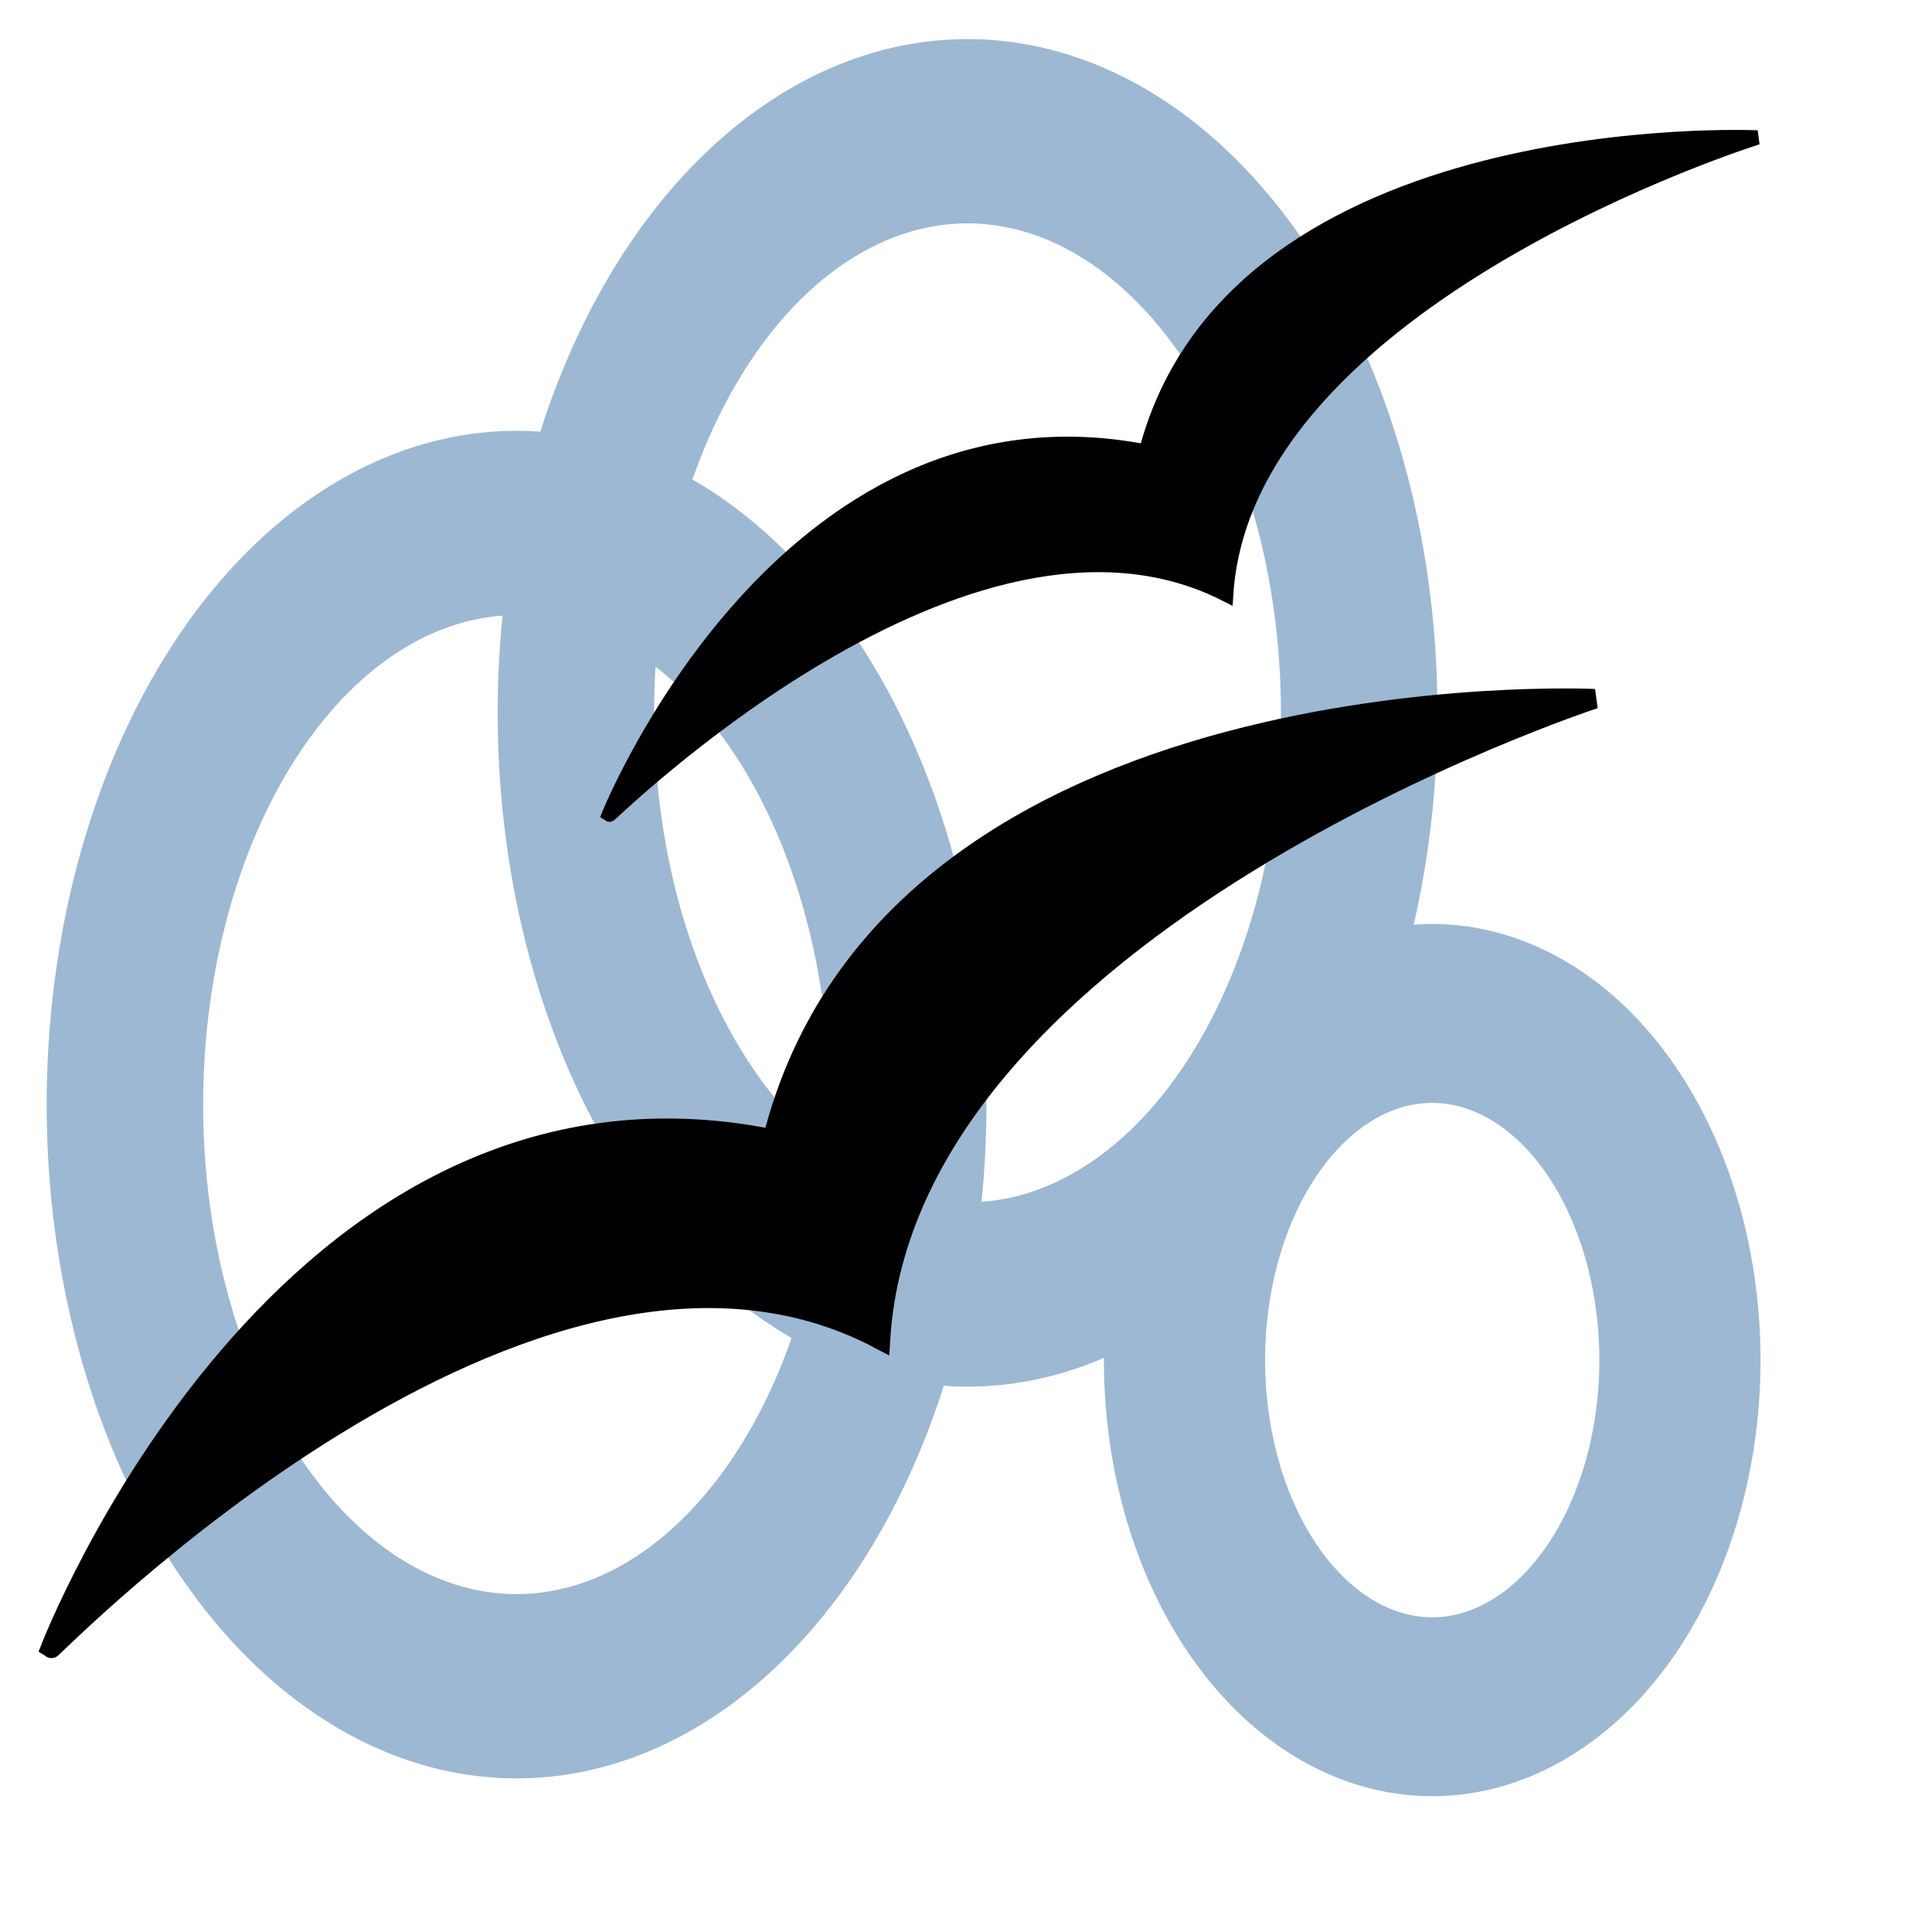 <?xml version="1.0" encoding="UTF-8" standalone="no"?>
<!DOCTYPE svg PUBLIC "-//W3C//DTD SVG 20010904//EN"
"http://www.w3.org/TR/2001/REC-SVG-20010904/DTD/svg10.dtd">
<!-- Created with Inkscape (http://www.inkscape.org/) -->
<svg
   id="svg1"
   sodipodi:version="0.32"
   inkscape:version="0.38.1"
   width="128pt"
   height="128pt"
   sodipodi:docbase="/home/francois/Documents/work/artwork/new_theme/Improved/apps"
   sodipodi:docname="ooo_calc.svg"
   xmlns="http://www.w3.org/2000/svg"
   xmlns:inkscape="http://www.inkscape.org/namespaces/inkscape"
   xmlns:sodipodi="http://sodipodi.sourceforge.net/DTD/sodipodi-0.dtd"
   xmlns:xlink="http://www.w3.org/1999/xlink">
  <defs
     id="defs3">
    <linearGradient
       id="linearGradient842">
      <stop
         style="stop-color:#bfbfbf;stop-opacity:1;"
         offset="0"
         id="stop843" />
      <stop
         style="stop-color:#8c8c8c;stop-opacity:1;"
         offset="1"
         id="stop844" />
    </linearGradient>
    <linearGradient
       id="linearGradient838">
      <stop
         style="stop-color:#00afff;stop-opacity:1;"
         offset="0"
         id="stop839" />
      <stop
         style="stop-color:#ffffff;stop-opacity:1;"
         offset="1"
         id="stop840" />
    </linearGradient>
    <linearGradient
       id="linearGradient836">
      <stop
         style="stop-color:#ffb600;stop-opacity:1;"
         offset="0"
         id="stop837" />
      <stop
         style="stop-color:#ffff00;stop-opacity:1;"
         offset="1"
         id="stop838" />
    </linearGradient>
    <linearGradient
       id="linearGradient830">
      <stop
         style="stop-color:#8a8a8a;stop-opacity:1;"
         offset="0"
         id="stop831" />
      <stop
         style="stop-color:#fff;stop-opacity:1;"
         offset="1"
         id="stop832" />
    </linearGradient>
    <linearGradient
       xlink:href="#linearGradient838"
       id="linearGradient833"
       x1="-2.6000523e-17"
       y1="0.5"
       x2="1"
       y2="0.5" />
    <linearGradient
       xlink:href="#linearGradient836"
       id="linearGradient835" />
    <linearGradient
       xlink:href="#linearGradient842"
       id="linearGradient841"
       x1="0.481"
       y1="-0.109"
       x2="0.481"
       y2="0.767" />
  </defs>
  <sodipodi:namedview
     id="base"
     pagecolor="#ffffff"
     bordercolor="#666666"
     borderopacity="1.0"
     inkscape:pageopacity="0.0"
     inkscape:pageshadow="2"
     inkscape:zoom="3.0000000"
     inkscape:cx="65.439056"
     inkscape:cy="64.000020"
     inkscape:window-width="828"
     inkscape:window-height="913"
     showgrid="true"
     gridspacingx="1mm"
     gridspacingy="1mm"
     snaptogrid="true"
     inkscape:window-x="0"
     inkscape:window-y="31" />
  <path
     sodipodi:type="arc"
     style="fill-rule:evenodd;stroke:#9db8d2;stroke-width:16.281;fill:none;fill-opacity:1;stroke-opacity:1;stroke-dasharray:none;"
     id="path843"
     sodipodi:cx="-5.3149605"
     sodipodi:cy="-8.3070869"
     sodipodi:rx="40.748032"
     sodipodi:ry="51.377953"
     d="M 35.433 -8.307 A 40.748 51.378 0 1 0 -46.063,-8.307 A 40.748 51.378 0 1 0 35.433 -8.307 z"
     transform="matrix(0.849,0,0,1,89.982,71.28)" />
  <path
     sodipodi:type="arc"
     style="fill-rule:evenodd;stroke:#9db8d2;stroke-width:16.281;fill:none;fill-opacity:1;stroke-opacity:1;stroke-dasharray:none;"
     id="path842"
     sodipodi:cx="-5.3149605"
     sodipodi:cy="-8.3070869"
     sodipodi:rx="40.748032"
     sodipodi:ry="51.377953"
     d="M 35.433 -8.307 A 40.748 51.378 0 1 0 -46.063,-8.307 A 40.748 51.378 0 1 0 35.433 -8.307 z"
     transform="matrix(0.849,0,0,1,50.143,105.886)" />
  <path
     sodipodi:type="arc"
     style="fill-rule:evenodd;stroke:#9db8d2;stroke-width:26.517;fill:none;fill-opacity:1;stroke-opacity:1;stroke-dasharray:none;"
     id="path844"
     sodipodi:cx="-5.3149605"
     sodipodi:cy="-8.3070869"
     sodipodi:rx="40.748032"
     sodipodi:ry="51.377953"
     d="M 35.433 -8.307 A 40.748 51.378 0 1 0 -46.063,-8.307 A 40.748 51.378 0 1 0 35.433 -8.307 z"
     transform="matrix(0.537,0,0,0.596,129.371,125.098)" />
  <path
     style="fill-rule:evenodd;stroke:#000000;stroke-width:1.741;"
     d="M 4.414,145.715 C 4.414,145.715 25.058,91.914 68.25,100.632 C 78.766,58.781 140.862,61.73 140.862,61.73 C 140.862,61.73 80.018,81.584 77.766,118.337 C 46.967,101.974 4.528,145.838 4.414,145.715 z "
     id="path847"
     sodipodi:nodetypes="ccccc" />
  <path
     style="fill-rule:evenodd;stroke:#000000;stroke-width:1.268;"
     d="M 53.753,72.044 C 53.753,72.044 69.108,33.671 101.234,39.889 C 109.055,10.04 155.242,12.143 155.242,12.143 C 155.242,12.143 109.987,26.304 108.312,52.517 C 85.404,40.846 53.838,72.131 53.753,72.044 z "
     id="path848"
     sodipodi:nodetypes="ccccc" />
</svg>

